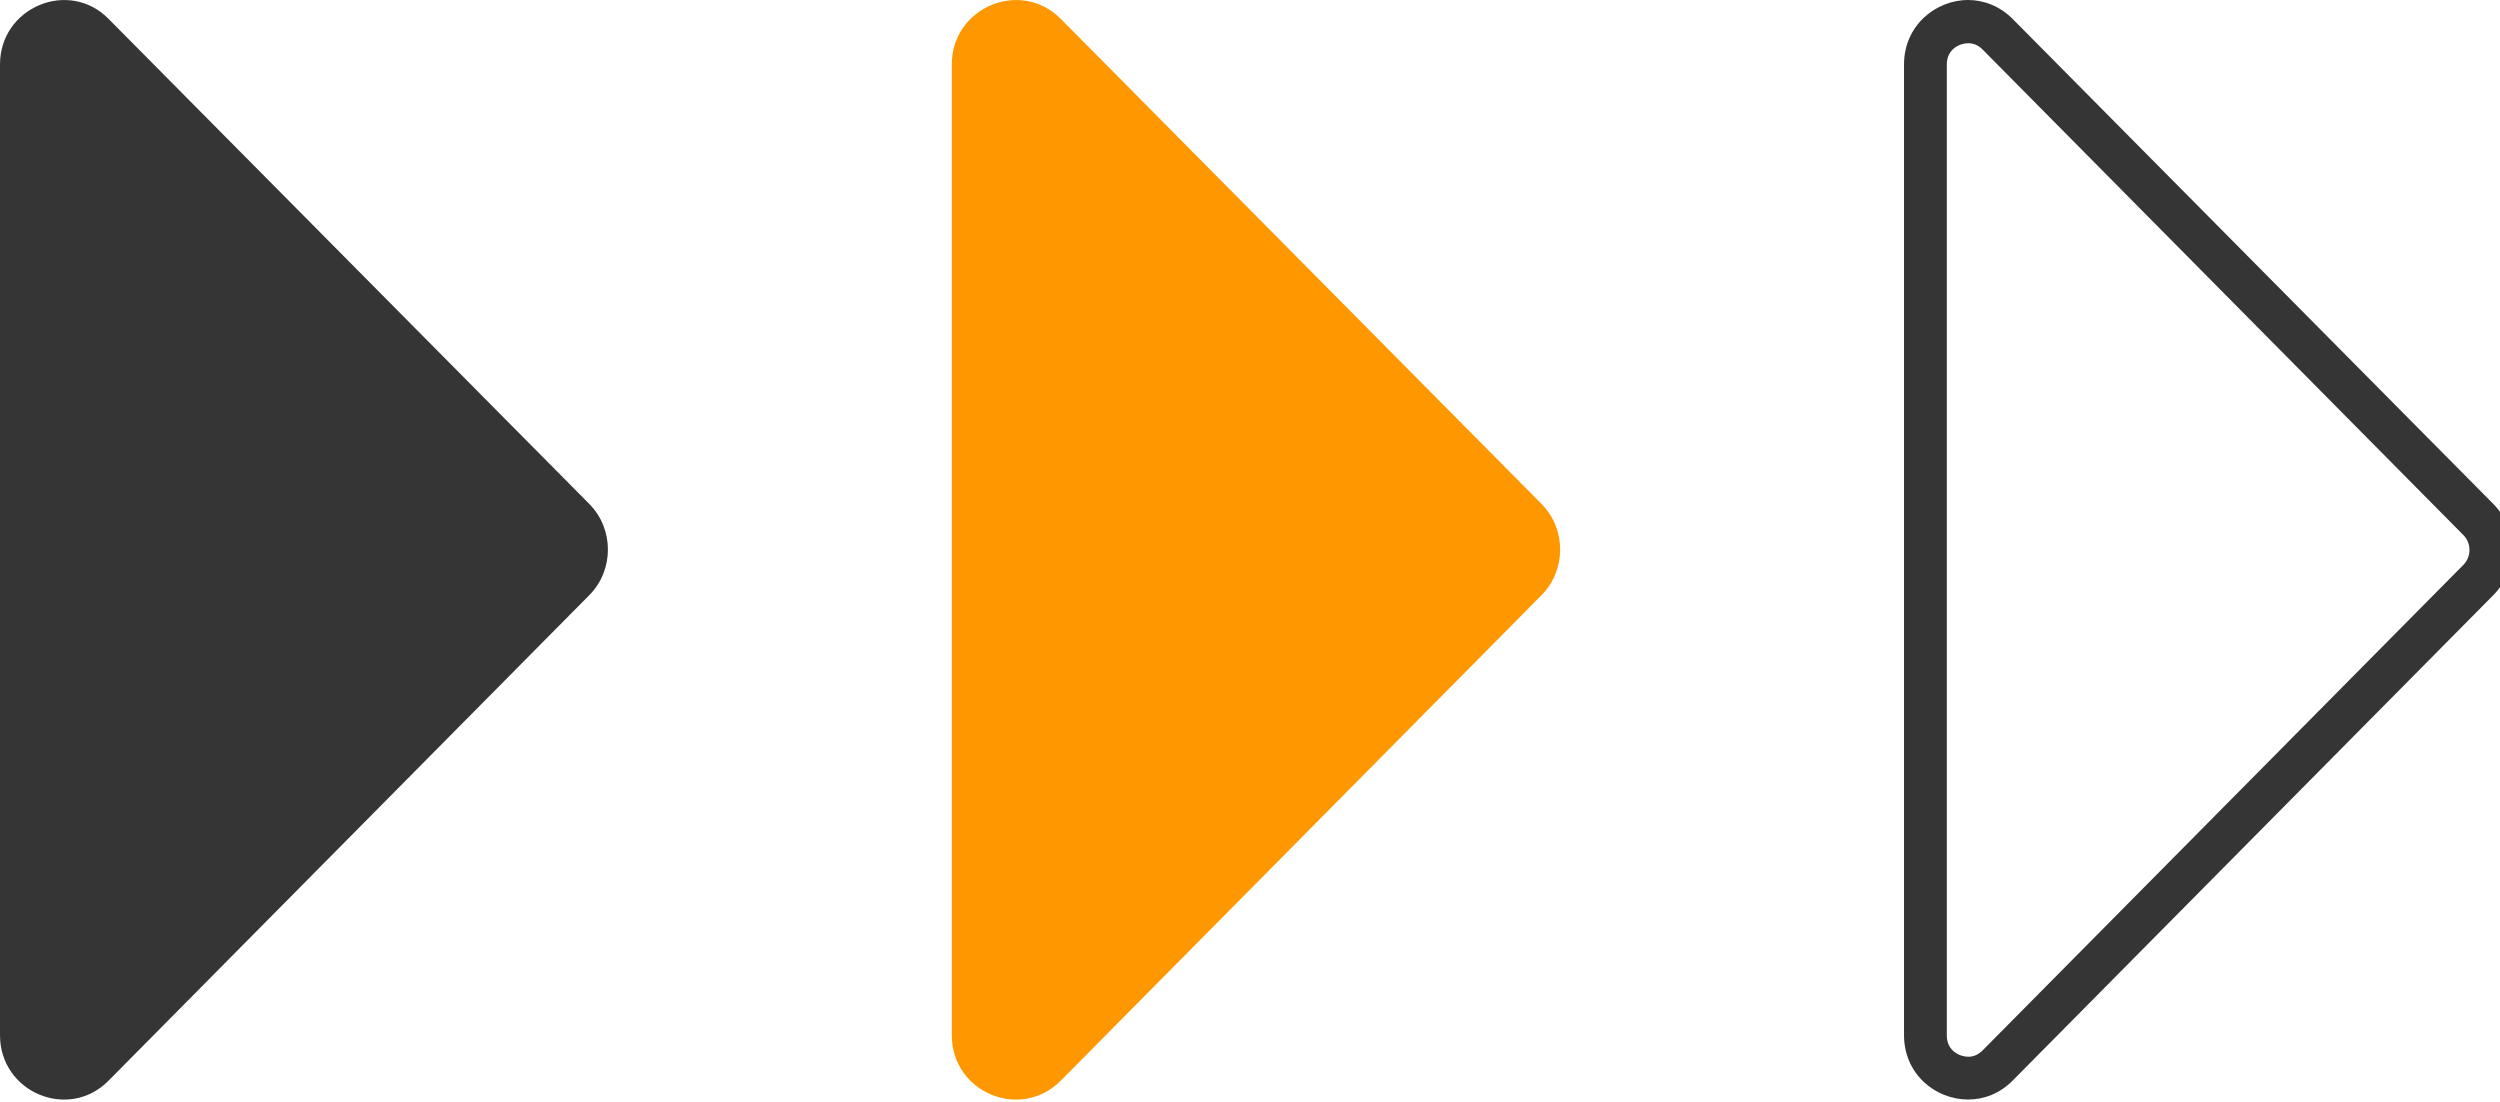 <?xml version="1.0" encoding="UTF-8"?>
<svg id="Layer_2" data-name="Layer 2" xmlns="http://www.w3.org/2000/svg" xmlns:xlink="http://www.w3.org/1999/xlink" viewBox="0 0 59 26">
  <defs>
    <style>
      .cls-1 {
        fill: #ff9800;
      }

      .cls-2 {
        fill: #353535;
      }
    </style>
    <symbol id="New_Symbol_10" data-name="New Symbol 10" viewBox="0 0 58.7 25.45">
      <g>
        <path class="cls-2" d="M45.99,1c.13,0,.24.05.34.15l11.23,11.23c.19.19.19.5,0,.69l-11.23,11.23c-.1.1-.21.15-.34.15-.19,0-.5-.13-.5-.49V1.49c0-.36.31-.49.5-.49M45.99,0c-.77,0-1.5.6-1.5,1.49v22.46c0,.9.73,1.49,1.5,1.49.37,0,.74-.14,1.04-.44l11.23-11.23c.58-.58.58-1.53,0-2.11L47.03.44C46.73.14,46.35,0,45.99,0"/>
        <path class="cls-1" d="M22.24,1.49v22.46c0,1.33,1.61,1.99,2.55,1.05l11.23-11.23c.58-.58.58-1.53,0-2.11L24.79.44c-.94-.94-2.55-.27-2.55,1.05"/>
        <path class="cls-2" d="M0,1.49v22.46c0,1.33,1.61,1.99,2.54,1.05l11.23-11.23c.58-.58.58-1.53,0-2.11L2.54.44C1.61-.5,0,.17,0,1.49"/>
      </g>
    </symbol>
  </defs>
  <g id="Layer_1-2" data-name="Layer 1">
    <use width="58.7" height="25.45" transform="scale(1.01 1.02)" xlink:href="#New_Symbol_10"/>
  </g>
</svg>